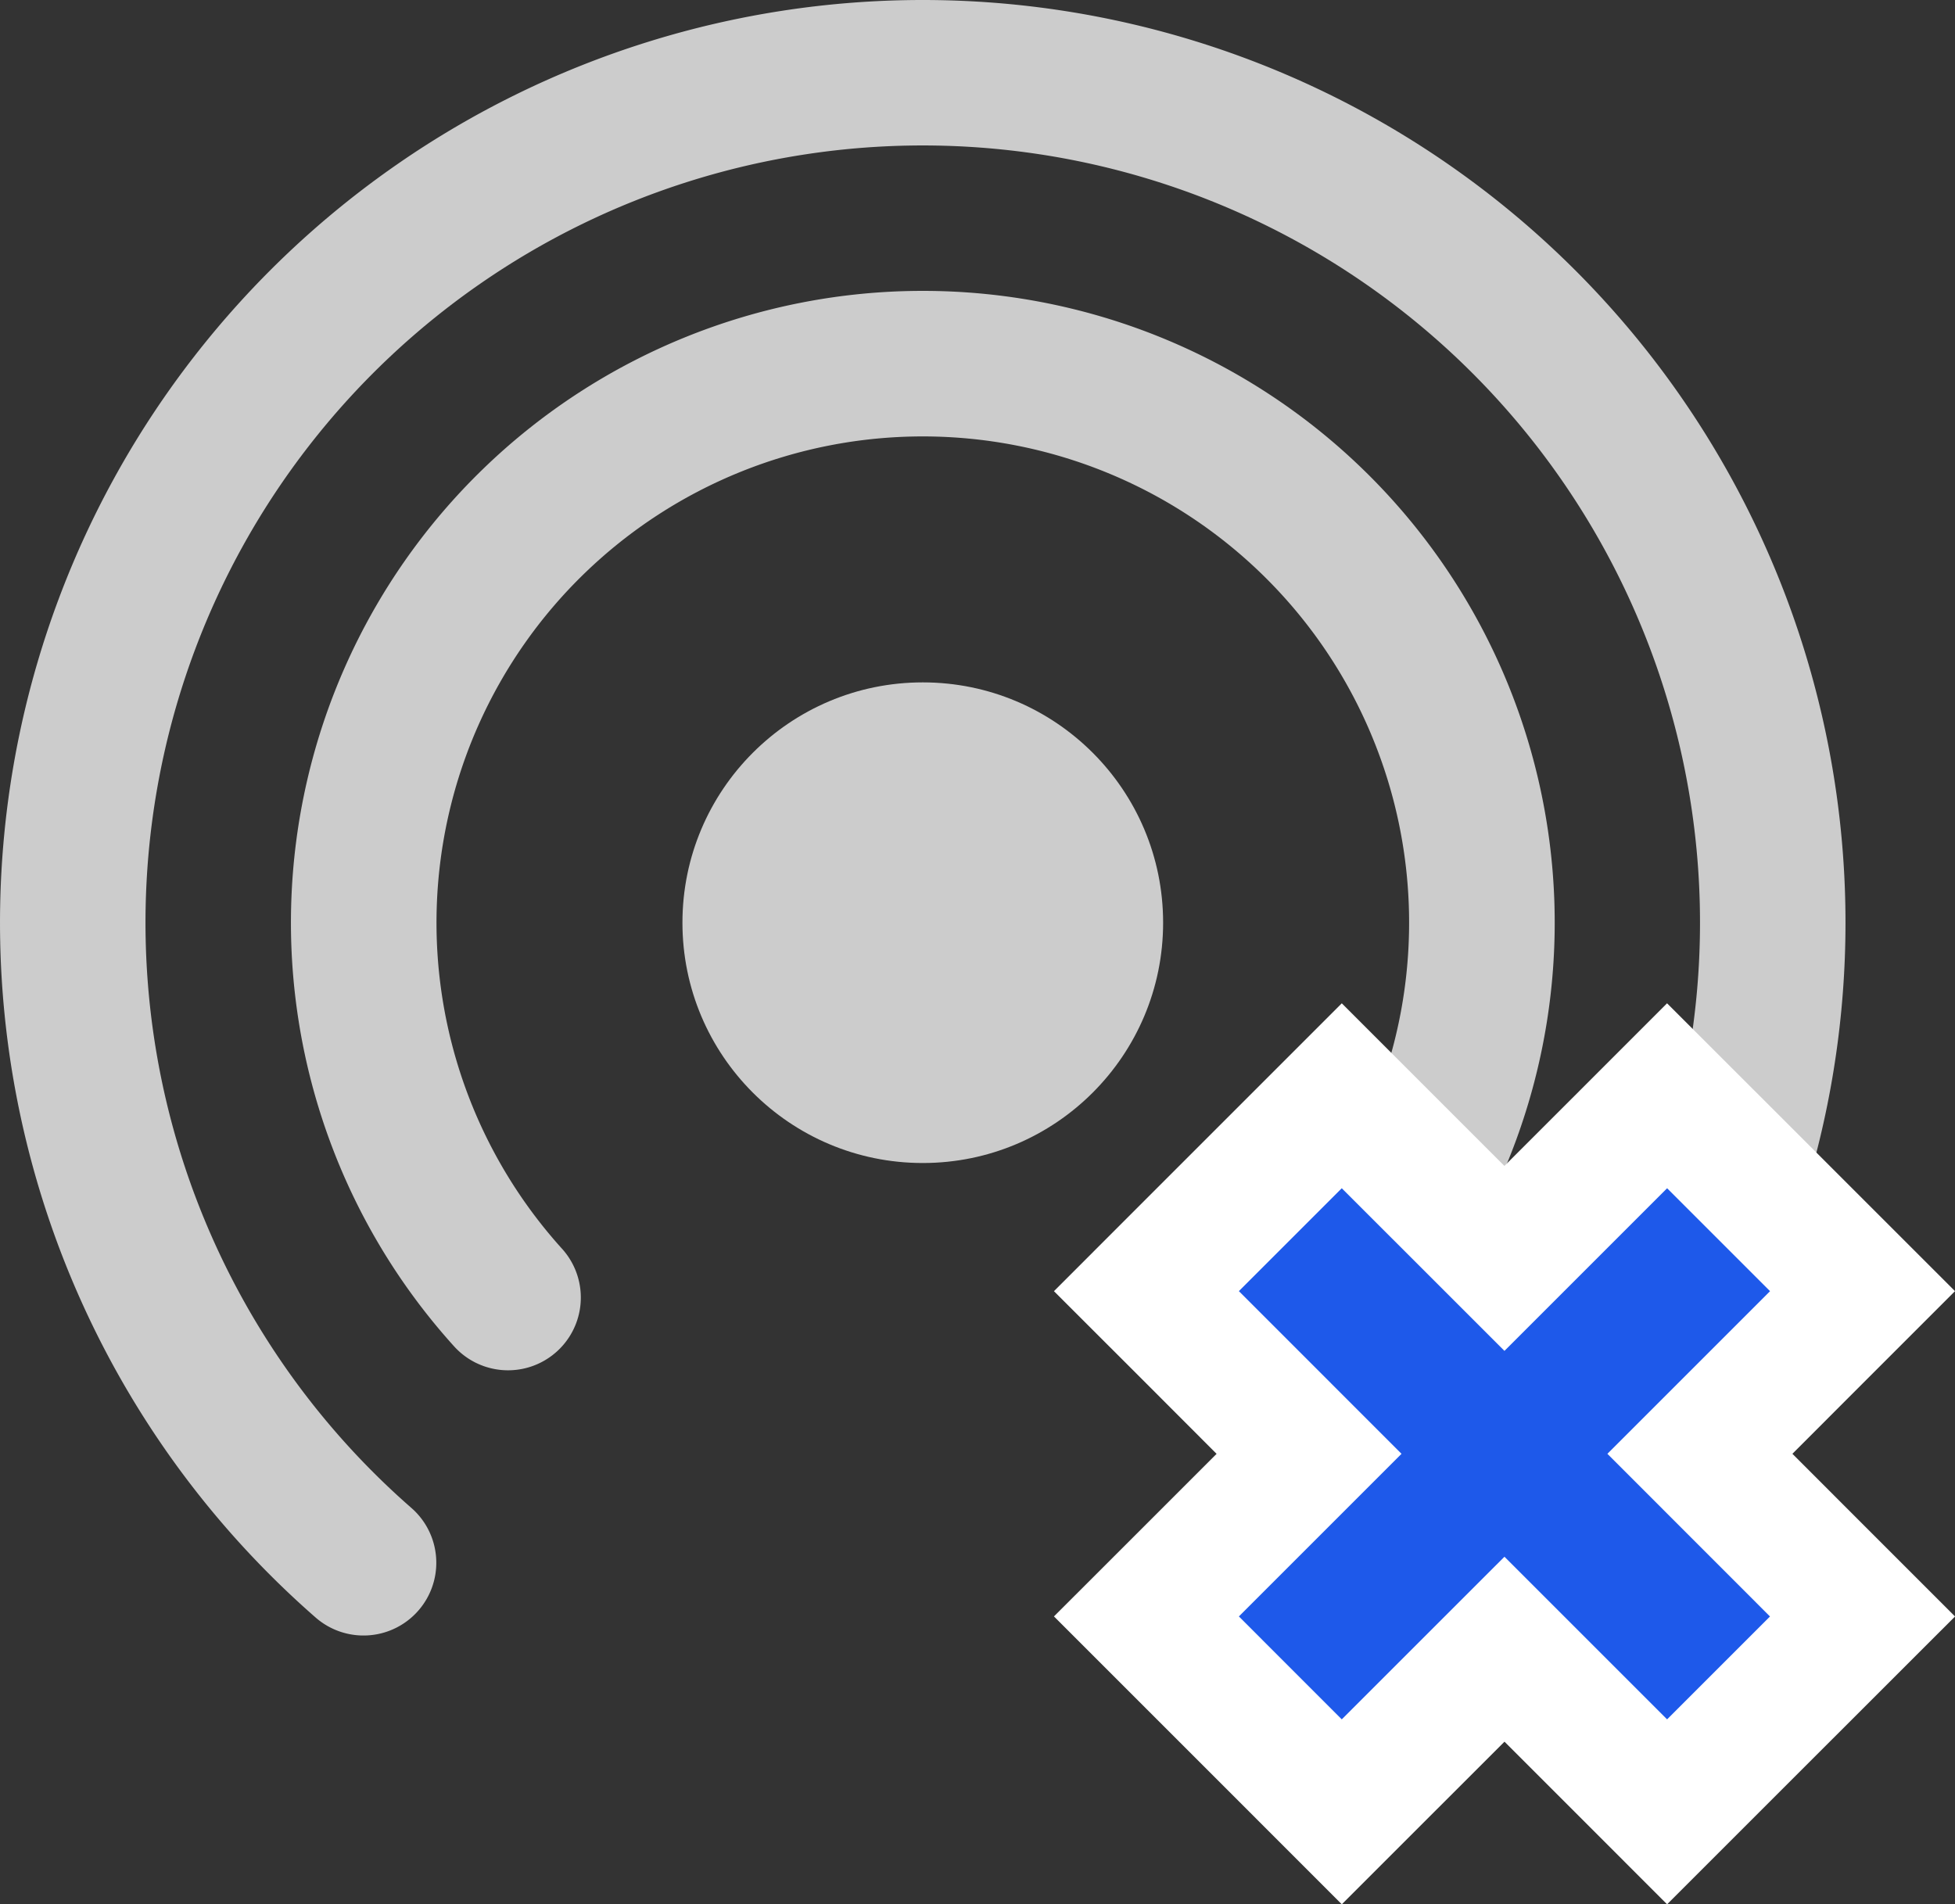 <svg xmlns="http://www.w3.org/2000/svg" width="42.372" height="41.277" viewBox="0 0 42.372 41.277">
    <rect x="0" y="0" width="42.372" height="41.277" fill="#333333" stroke="none"/>
    <defs>
        <style>
            .prefix__cls-1{fill:#ccc}.prefix__cls-2{fill:#d0d2d3;stroke:#231f20;stroke-width:5.669px;stroke-miterlimit:10}
        </style>
    </defs>
    <g id="prefix__Group_1470" data-name="Group 1470" transform="translate(-1949.616 -977.809)">
        <g id="prefix__Group_1469" data-name="Group 1469" transform="translate(1949.616 977.809)">
            <path id="prefix__Path_2081" d="M1969.616 977.809a20 20 0 0 0-13.159 35.061 1.577 1.577 0 1 0 2.076-2.375 16.846 16.846 0 1 1 22.165 0 1.577 1.577 0 1 0 2.076 2.375 20 20 0 0 0-13.159-35.061z" class="prefix__cls-1" data-name="Path 2081" transform="translate(-1949.616 -977.809)"/>
            <circle id="prefix__Ellipse_1239" cx="5.209" cy="5.209" r="5.209" class="prefix__cls-1" data-name="Ellipse 1239" transform="translate(14.791 14.791)"/>
            <path id="prefix__Path_2084" d="M1980.31 994.808a13.694 13.694 0 0 0-10.158 22.878 1.577 1.577 0 1 0 2.339-2.116 10.54 10.54 0 1 1 15.639 0 1.577 1.577 0 1 0 2.34 2.116 13.694 13.694 0 0 0-10.159-22.878z" class="prefix__cls-1" data-name="Path 2084" transform="translate(-1960.31 -988.503)"/>
        </g>
        <g id="prefix__Path_2085" fill="#1e59ea" stroke="none" stroke-miterlimit="10" data-name="Path 2085">
            <path d="M2024.233 1060.76l-1.002-1.002-2.23-2.23-1.002-1.003 1.002-1.002 2.523-2.523-2.523-2.523-1.002-1.002 1.002-1.002 2.23-2.231 1.002-1.002 1.003 1.002 2.523 2.523 2.522-2.523 1.003-1.002 1.002 1.002 2.231 2.23 1.002 1.003-1.002 1.002-2.523 2.523 2.523 2.523 1.002 1.003-1.002 1.002-2.231 2.23-1.002 1.002-1.003-1.002-2.522-2.523-2.523 2.523-1.003 1.002z" transform="translate(-45.536 -43.679)"/>
            <path fill="#fff" d="M2024.233 1047.244l-2.23 2.23 3.525 3.526-3.525 3.525 2.23 2.231 3.526-3.525 3.525 3.525 2.23-2.23-3.524-3.526 3.525-3.525-2.231-2.231-3.525 3.525-3.526-3.525m0-4.009l2.005 2.005 1.52 1.52 1.521-1.52 2.004-2.005 2.005 2.004 2.231 2.231 2.005 2.004-2.005 2.005L2034 1053l1.52 1.521 2.005 2.005-2.005 2.004-2.231 2.23-2.005 2.005-2.004-2.005-1.52-1.52-1.521 1.52-2.005 2.005-2.004-2.005-2.23-2.23-2.005-2.005 2.005-2.004 1.52-1.52-1.52-1.522-2.005-2.004 2.004-2.005 2.23-2.23 2.005-2.005z" transform="translate(-45.536 -43.679)"/>
        </g>
    </g>
</svg>
